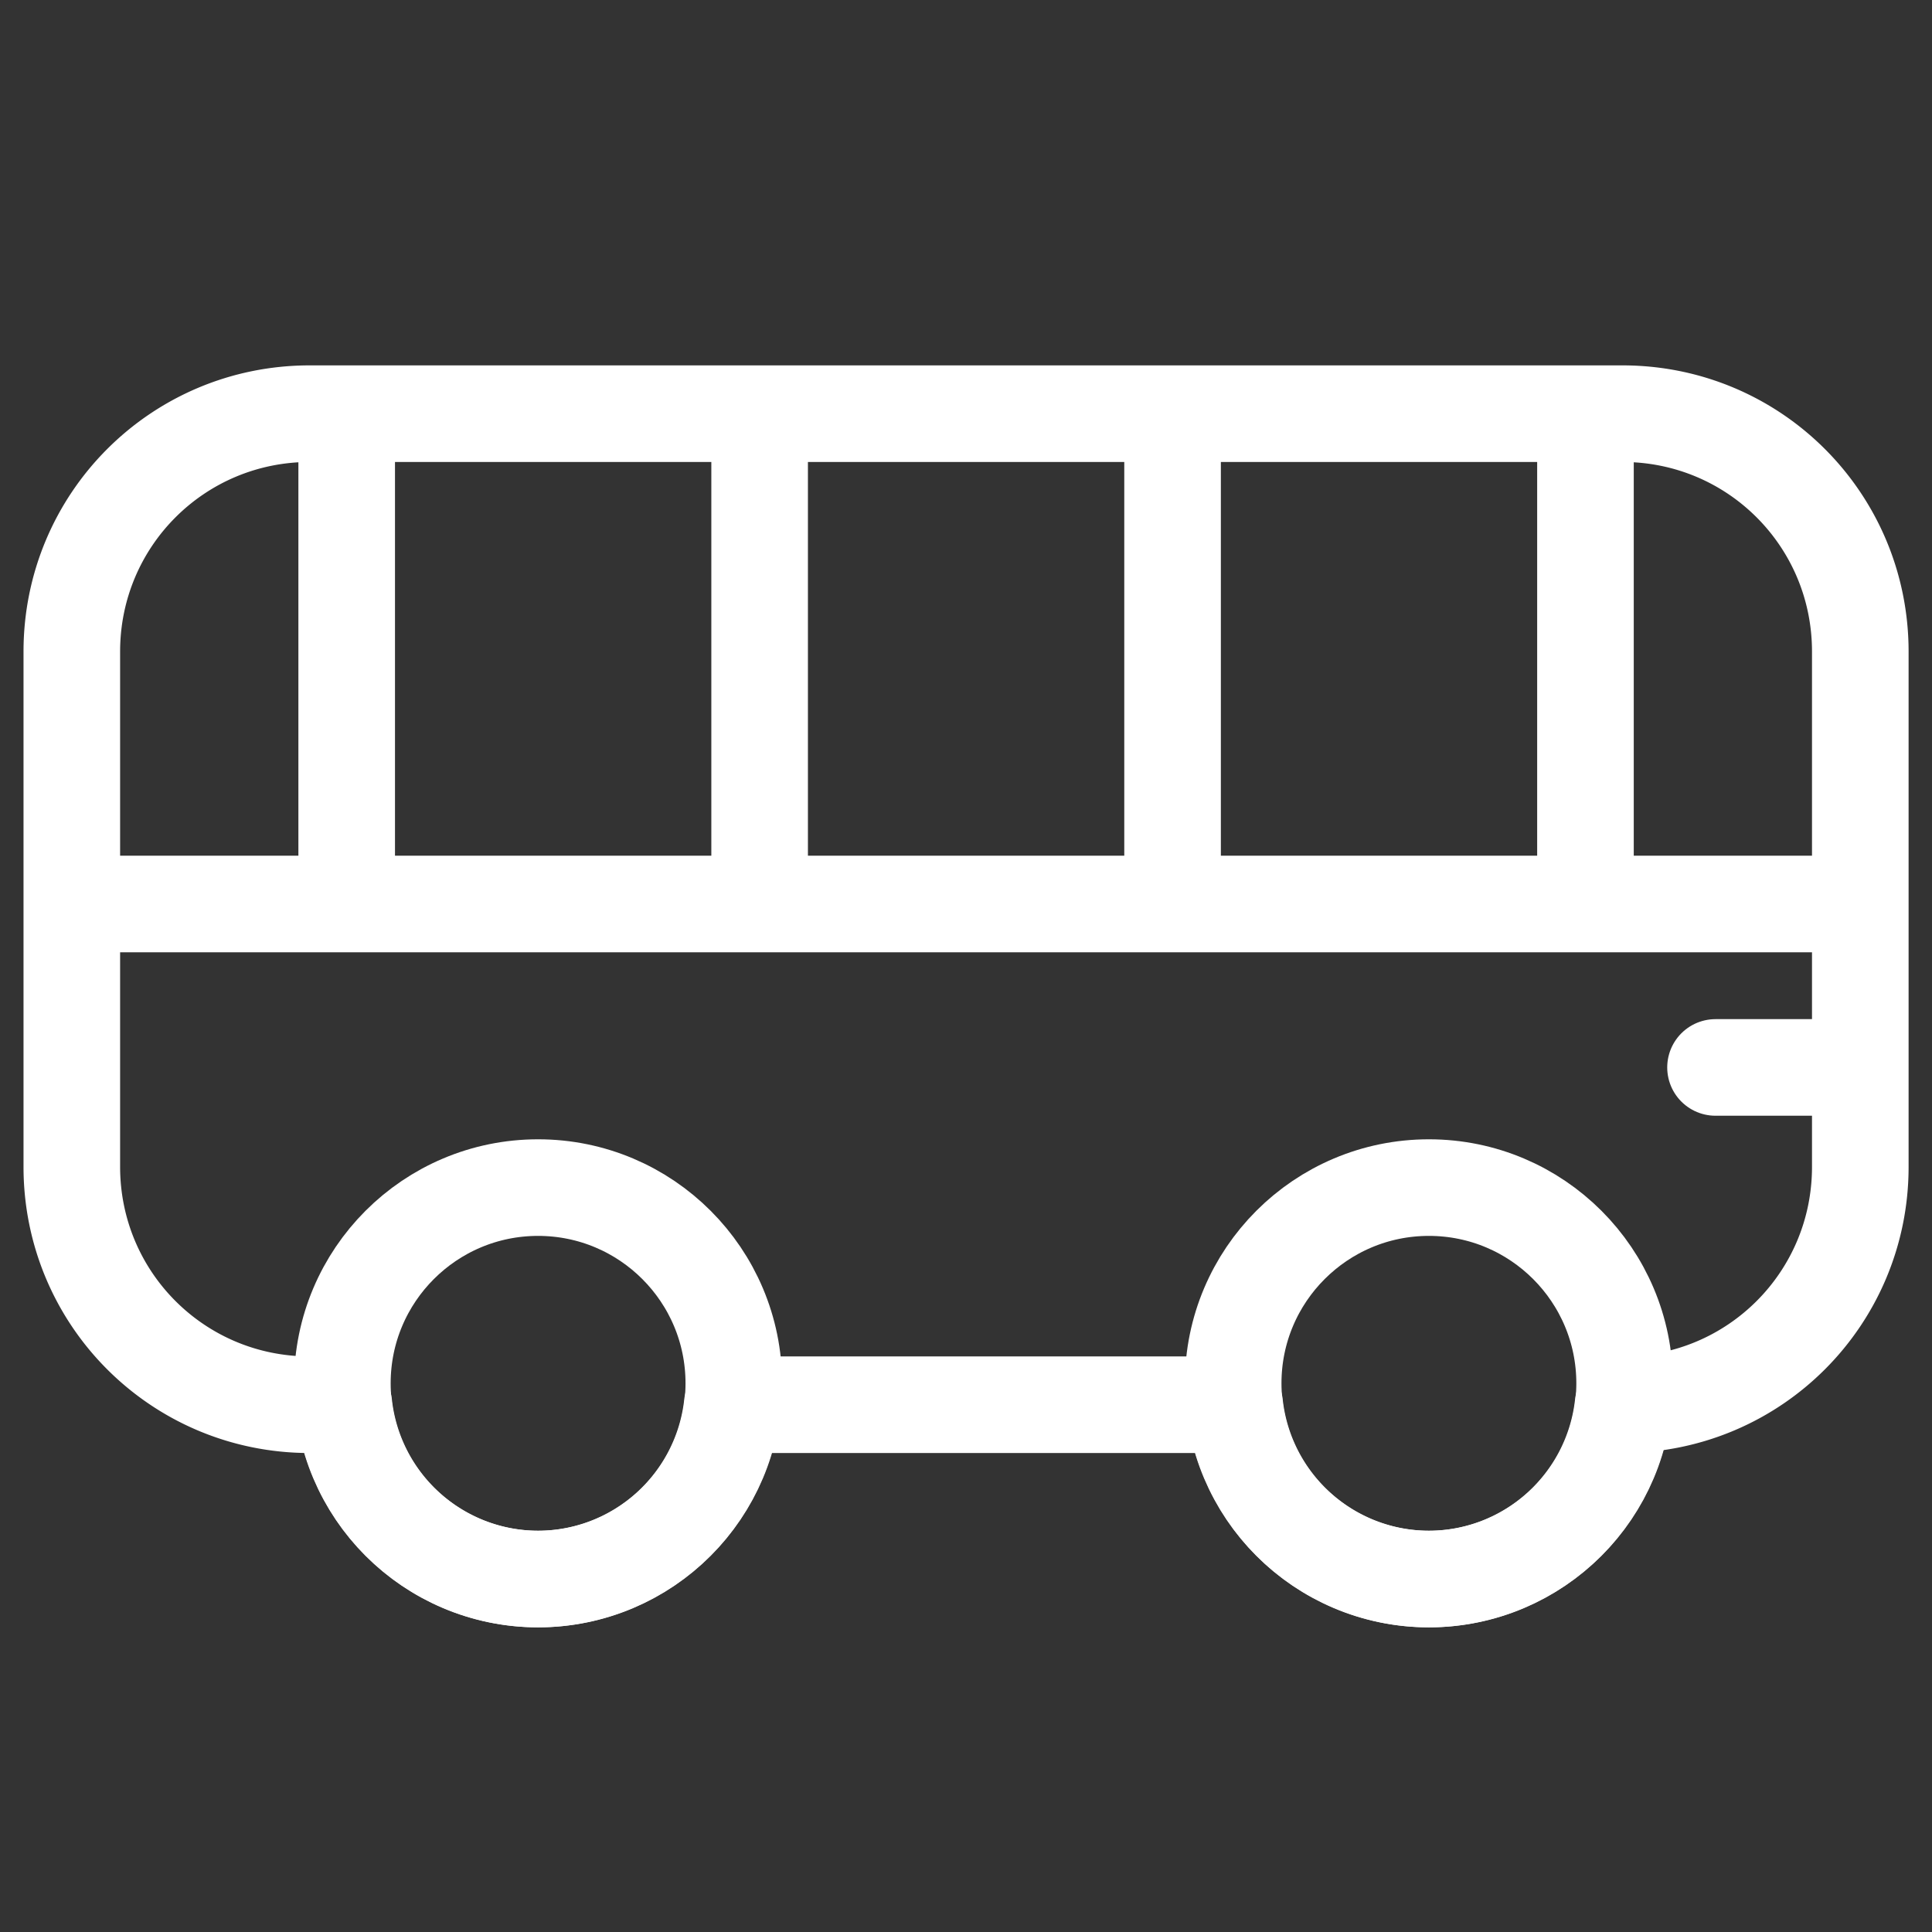 <?xml version="1.0" encoding="UTF-8" standalone="no"?>
<!-- Created with Inkscape (http://www.inkscape.org/) -->

<svg
   width="50mm"
   height="50mm"
   viewBox="0 0 50 50"
   version="1.1"
   id="svg1"
   inkscape:version="1.3.2 (091e20e, 2023-11-25, custom)"
   sodipodi:docname="transit_icon.svg"
   xmlns:inkscape="http://www.inkscape.org/namespaces/inkscape"
   xmlns:sodipodi="http://sodipodi.sourceforge.net/DTD/sodipodi-0.dtd"
   xmlns="http://www.w3.org/2000/svg"
   xmlns:svg="http://www.w3.org/2000/svg">
  <rect x="0" y="0" width="50" height="50" fill="#333333" stroke="none"/>
  <sodipodi:namedview
     id="namedview1"
     pagecolor="#838383"
     bordercolor="#000000"
     borderopacity="0.25"
     inkscape:showpageshadow="2"
     inkscape:pageopacity="0.0"
     inkscape:pagecheckerboard="true"
     inkscape:deskcolor="#d1d1d1"
     inkscape:document-units="mm"
     inkscape:zoom="2.0686841"
     inkscape:cx="41.088922"
     inkscape:cy="65.017177"
     inkscape:window-width="1920"
     inkscape:window-height="1017"
     inkscape:window-x="-8"
     inkscape:window-y="-8"
     inkscape:window-maximized="1"
     inkscape:current-layer="layer1" />
  <defs
     id="defs1" />
  <g
     inkscape:label="Layer 1"
     inkscape:groupmode="layer"
     id="layer1">
    <g
       id="g6"
       transform="matrix(1.191,0,0,1.191,-4.773,-4.689)"
       style="stroke-width:2.099;stroke-dasharray:none">
      <path
         id="rect1"
         style="fill:none;stroke:#ffffff;stroke-width:2.099;stroke-linecap:round;stroke-linejoin:round;stroke-dasharray:none;stroke-opacity:1"
         d="m 10.737,12.926 c -2.864,0 -5.169,2.306 -5.169,5.17 v 11.195 c 0,2.864 2.305,5.17 5.169,5.17 h 0.743 a 4.253,4.253 0 0 0 4.22,3.788 4.253,4.253 0 0 0 4.219,-3.788 h 10.918 a 4.253,4.253 0 0 0 4.22,3.788 4.253,4.253 0 0 0 4.219,-3.788 c 2.857,-0.008 5.155,-2.31 5.155,-5.169 V 18.096 c 0,-2.864 -2.305,-5.17 -5.169,-5.17 z" />
      <path
         style="fill:none;stroke:#ffffff;stroke-width:2.099;stroke-linecap:round;stroke-linejoin:round;stroke-dasharray:none;stroke-opacity:1"
         d="M 6.139,23.58 H 43.486"
         id="path1" />
      <g
         id="g5"
         transform="translate(-1.161)"
         style="stroke-width:2.099;stroke-dasharray:none">
        <path
           style="fill:none;stroke:#ffffff;stroke-width:2.099;stroke-linecap:round;stroke-linejoin:round;stroke-dasharray:none;stroke-opacity:1"
           d="M 21.675,23.194 V 13.047"
           id="path2" />
        <path
           style="fill:none;stroke:#ffffff;stroke-width:2.099;stroke-linecap:round;stroke-linejoin:round;stroke-dasharray:none;stroke-opacity:1"
           d="M 12.702,23.194 V 13.047"
           id="path2-9" />
        <path
           style="fill:none;stroke:#ffffff;stroke-width:2.099;stroke-linecap:round;stroke-linejoin:round;stroke-dasharray:none;stroke-opacity:1"
           d="M 30.648,23.194 V 13.047"
           id="path2-6" />
        <path
           style="fill:none;stroke:#ffffff;stroke-width:2.099;stroke-linecap:round;stroke-linejoin:round;stroke-dasharray:none;stroke-opacity:1"
           d="M 39.62,23.194 V 13.047"
           id="path2-6-1" />
      </g>
      <g
         id="g4"
         style="stroke-width:2.099;stroke-dasharray:none">
        <circle
           style="fill:none;stroke:#ffffff;stroke-width:2.099;stroke-linecap:round;stroke-linejoin:round;stroke-dasharray:none;stroke-opacity:1"
           id="circle3"
           cx="15.7"
           cy="33.996"
           r="4.253" />
        <circle
           style="fill:none;stroke:#ffffff;stroke-width:2.099;stroke-linecap:round;stroke-linejoin:round;stroke-dasharray:none;stroke-opacity:1"
           id="circle4"
           cx="35.057"
           cy="33.996"
           r="4.253" />
      </g>
      <path
         style="fill:none;stroke:#ffffff;stroke-width:2.099;stroke-linecap:round;stroke-linejoin:round;stroke-dasharray:none;stroke-opacity:1"
         d="M 43.682,27.132 H 41.285"
         id="path5" />
    </g>
  </g>
</svg>

